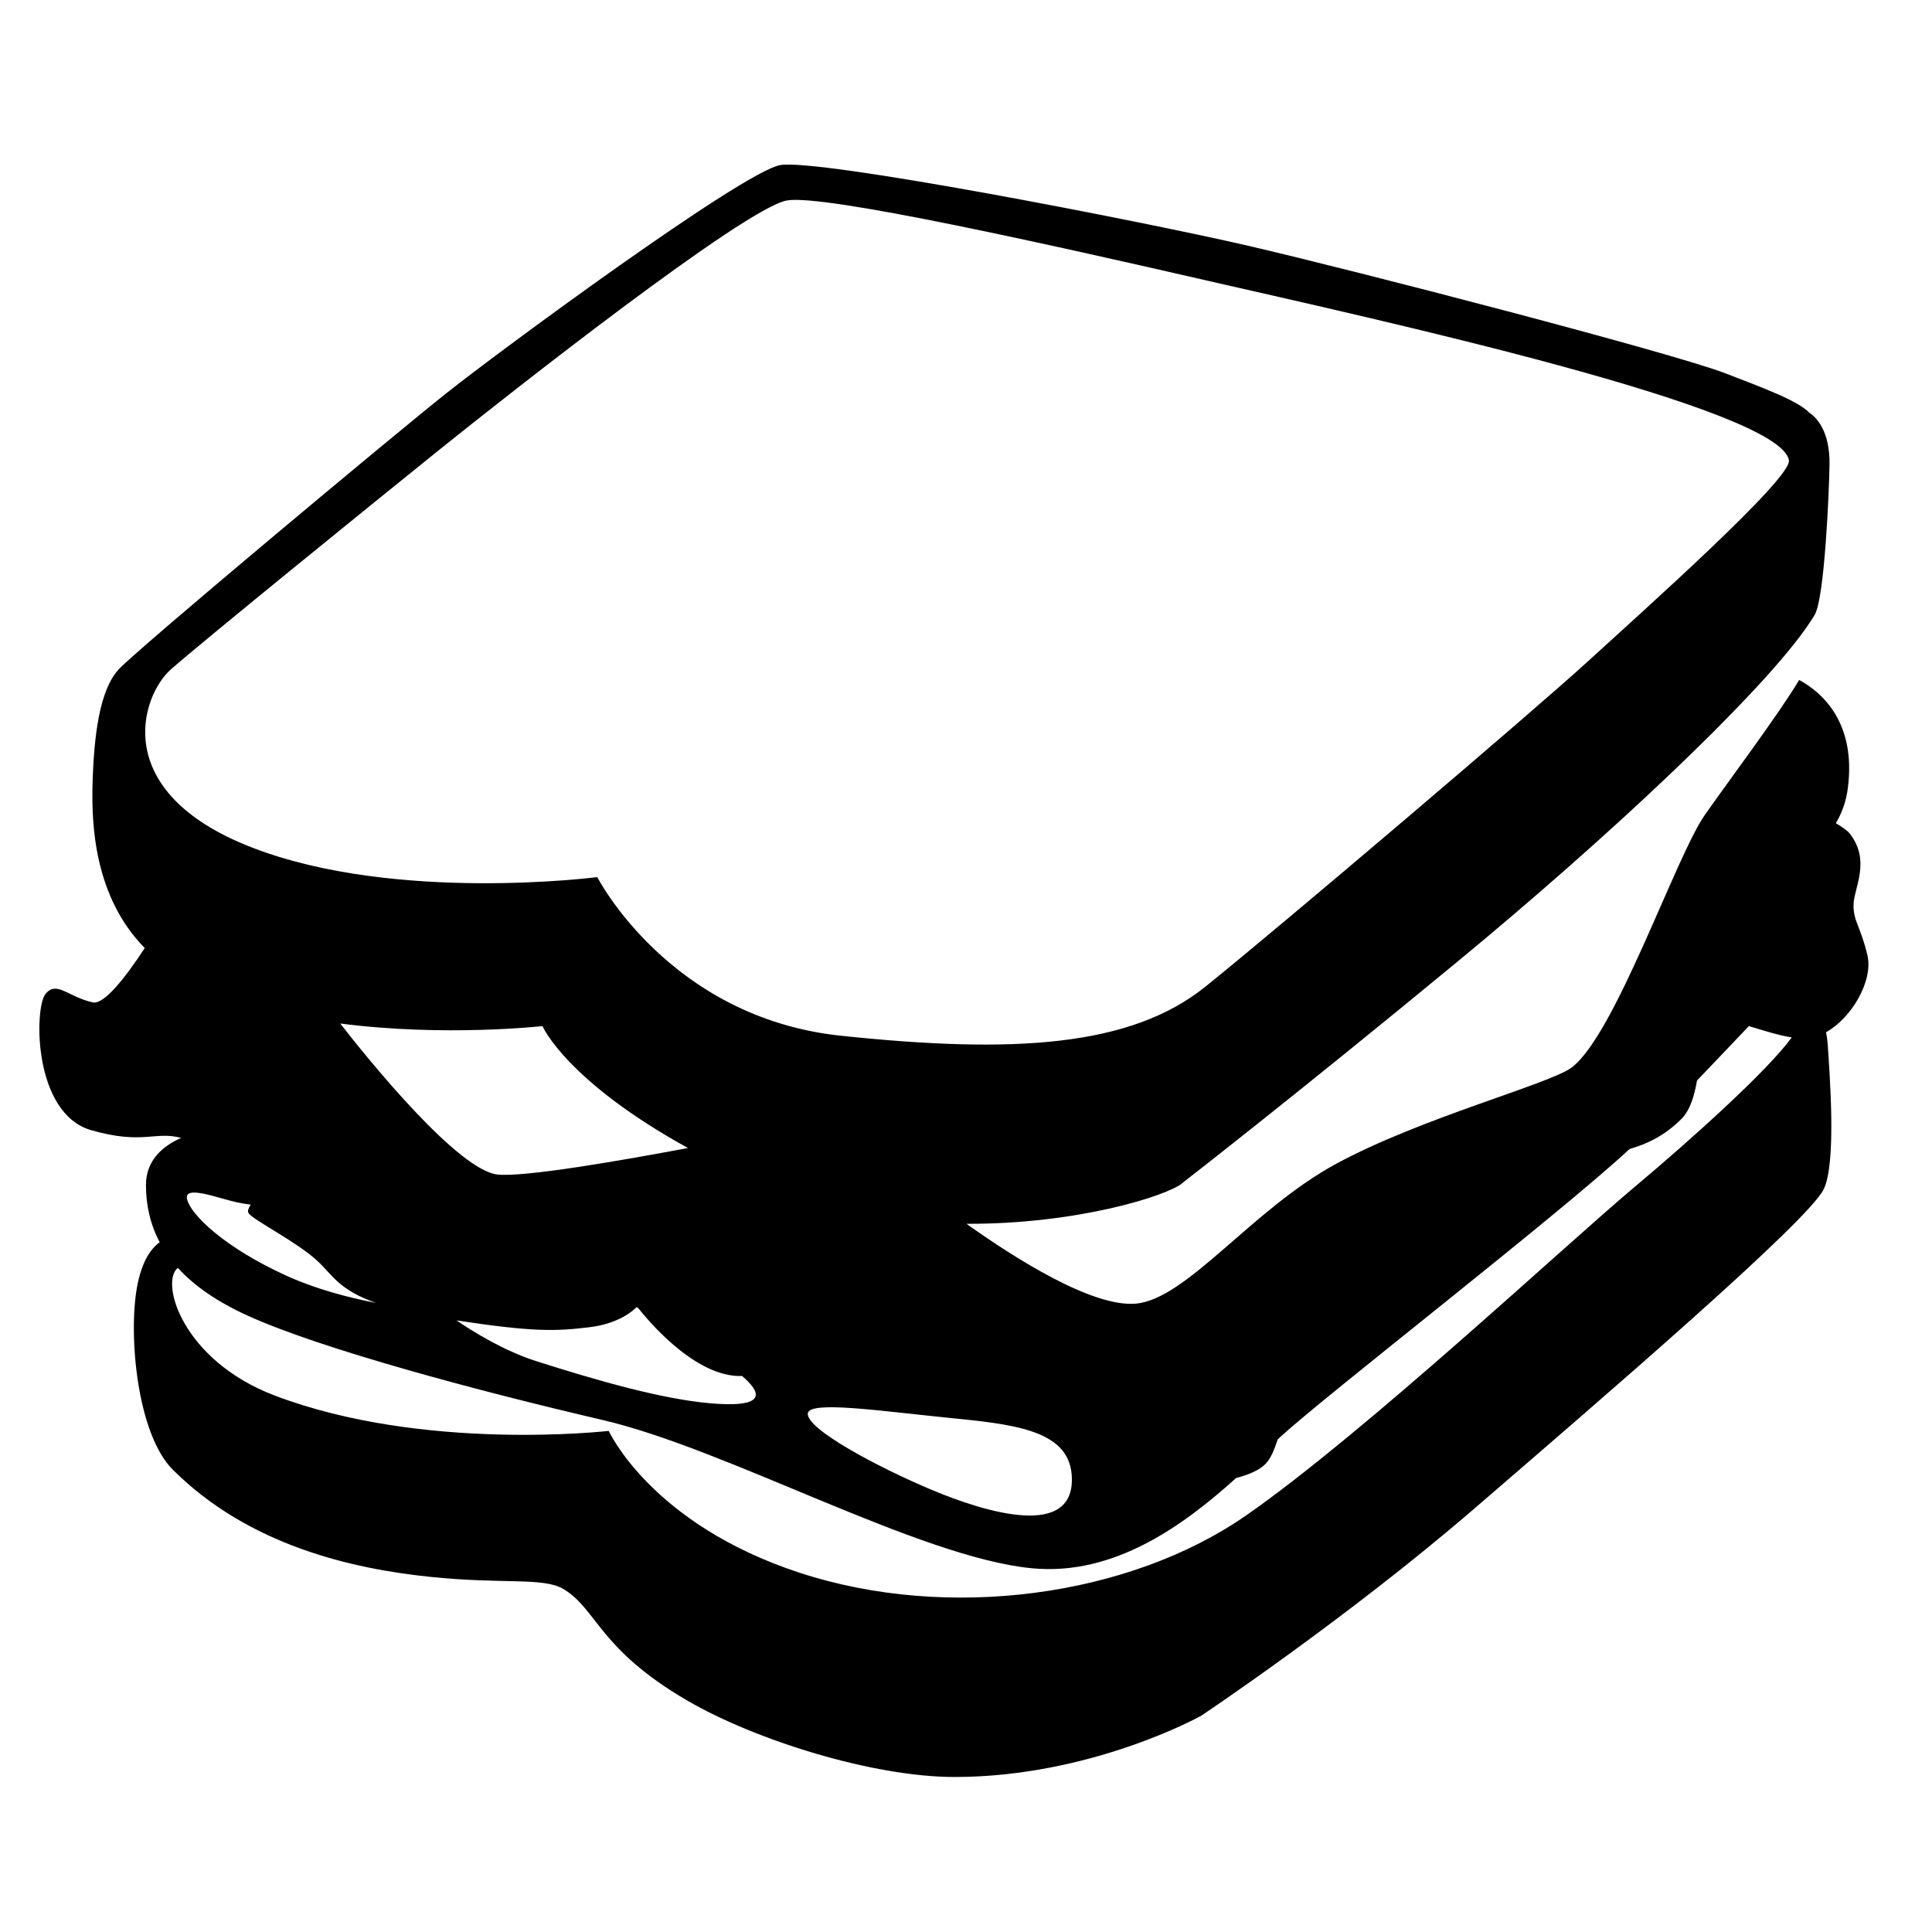 <svg viewBox="0 0 128 128" xmlns="http://www.w3.org/2000/svg" xmlns:xlink="http://www.w3.org/1999/xlink">
  <path d="M123.72,63.28c-0.46-1.93-0.92-2.21-0.92-3.31c0-1.1,1.2-2.94-0.28-4.78c-0.13-0.16-0.44-0.38-0.89-0.65 c0.4-0.67,0.67-1.42,0.79-2.29c0.59-4.45-1.79-6.43-3.22-7.2c-1.33,2.23-4.7,6.73-6.25,8.94c-1.93,2.76-5.94,14.58-8.83,16.74 c-1.46,1.09-9.95,3.32-15.57,6.36c-5.62,3.04-9.92,9-13.32,9.28c-2.88,0.24-8-3.01-11.2-5.29c7.33,0.03,13.31-1.85,14.33-2.71 c0,0,0.01-0.01,0.01-0.02c0.23-0.18,7.37-5.71,18.23-14.67c10.13-8.36,19.61-17.32,22.88-21.83c0.29-0.4,0.56-0.79,0.75-1.12 c0.66-1.14,0.95-8.16,0.98-9.92c0.04-2.24-0.86-3.15-1.34-3.47c-0.75-0.76-2.7-1.51-5.54-2.6c-3.59-1.38-24.48-6.8-31.65-8.46 c-7.17-1.66-28.51-5.8-31-5.34S33.19,23.18,29.6,26.03c-3.59,2.85-20.43,16.92-21.72,18.3s-1.66,4.42-1.75,7.64 c-0.07,2.68,0.12,7.45,3.46,10.84c-1.31,2-2.71,3.77-3.45,3.6c-1.65-0.37-2.39-1.47-3.13-0.55s-0.83,7.91,3.04,9.02 c3.42,0.98,4.23,0.04,5.95,0.51c-1.2,0.53-2.33,1.47-2.33,3.12c0,1.35,0.29,2.62,0.91,3.79c-0.61,0.45-1.19,1.29-1.5,2.96 c-0.59,3.23,0.01,9.75,2.36,12.1c5.01,5.01,11.84,6.58,17.15,7.12c4.7,0.48,7.38,0.02,8.69,0.77c2.28,1.32,2.33,3.97,8.26,7.42 c4.48,2.61,12.28,5.06,17.7,5.06c9.02,0,16.25-4.01,16.25-4.01v0l0.02,0c0,0,9.68-6.45,18.19-13.79s22.13-19.04,23.13-21.15 c0.84-1.77,0.4-7.41,0.26-9.61c-0.02-0.28-0.06-0.54-0.11-0.78C122.69,67.43,124.12,64.97,123.72,63.28z M12.4,79.48 c-0.28-1.02,2.02-0.1,3.31,0.18c0.28,0.06,0.59,0.11,0.9,0.15c-0.15,0.23-0.22,0.43-0.15,0.55c0.27,0.46,3.2,1.9,4.58,3.19 c0.99,0.92,1.41,1.91,3.87,2.77c-1.84-0.35-3.98-0.92-5.89-1.78C14.84,82.64,12.68,80.5,12.4,79.48z M35.94,67.98 c0,0,1.54,3.61,9.64,8.08c-4.7,0.88-10.75,1.92-12.58,1.76c-2.62-0.23-8.59-7.61-10.46-10.01C29.49,68.71,35.94,67.98,35.94,67.98z M38.99,87.94c2.07-0.24,3.01-1.16,3.18-1.34l0.12,0.07c0.52,0.66,3.52,4.33,6.53,4.49c0.12,0.01,0.22,0,0.34,0 c0.14,0.12,0.28,0.24,0.39,0.36c1.1,1.11,0.55,1.72-2.5,1.45c-3.21-0.28-7.44-1.49-11.49-2.78c-2.17-0.69-4.18-1.94-5.32-2.71 C35.42,88.27,36.86,88.19,38.99,87.94z M62.72,93.92c4.26,0.43,8.04,0.76,8.28,3.77c0.35,4.4-5.79,2.48-9.29,1.01 c-3.5-1.47-8.31-4.02-8.19-5.06C53.62,92.79,58.24,93.47,62.72,93.92z M11.31,44.36c1.95-1.73,13.43-11.05,17.87-14.62 s20.17-15.97,22.96-16.46c2.49-0.43,17.58,2.96,27.83,5.31c11.37,2.6,38.01,8.44,38.55,11.91c0.19,1.2-9.53,9.85-13.32,13.32 c-3.79,3.46-20.36,17.54-25.34,21.55c-4.98,4.01-12.78,4.45-24.15,3.25S39.57,58.11,39.57,58.11s-13.32,1.73-22.85-1.95 C7.19,52.48,9.36,46.09,11.31,44.36z M108.26,78.67c-4.54,3.81-17.89,16.29-25.67,21.71c-7.78,5.42-19.81,7.04-29.64,3.81 c-9.83-3.23-12.62-9.39-12.62-9.39s-12.26,1.42-22.15-2.35c-6.08-2.32-7.6-7.49-6.4-8.45c1.08,1.18,2.59,2.24,4.64,3.17 c4.84,2.2,15.26,4.99,23.47,6.9c8.32,1.93,20.98,9.1,28.46,9.83c5.52,0.54,10.15-2.92,13.55-5.98c0.88-0.22,1.61-0.56,1.98-0.97 c0.34-0.37,0.55-0.93,0.77-1.58c0.04-0.04,0.09-0.09,0.13-0.13c3.19-2.92,18.34-14.63,23.19-19.12c1.16-0.33,2.32-0.88,3.42-1.98 c0.59-0.59,0.87-1.55,1.04-2.55c1.14-1.19,2.33-2.44,3.44-3.61c0.92,0.28,1.93,0.61,2.84,0.75 C117.07,70.98,112.05,75.49,108.26,78.67z"/>
</svg>